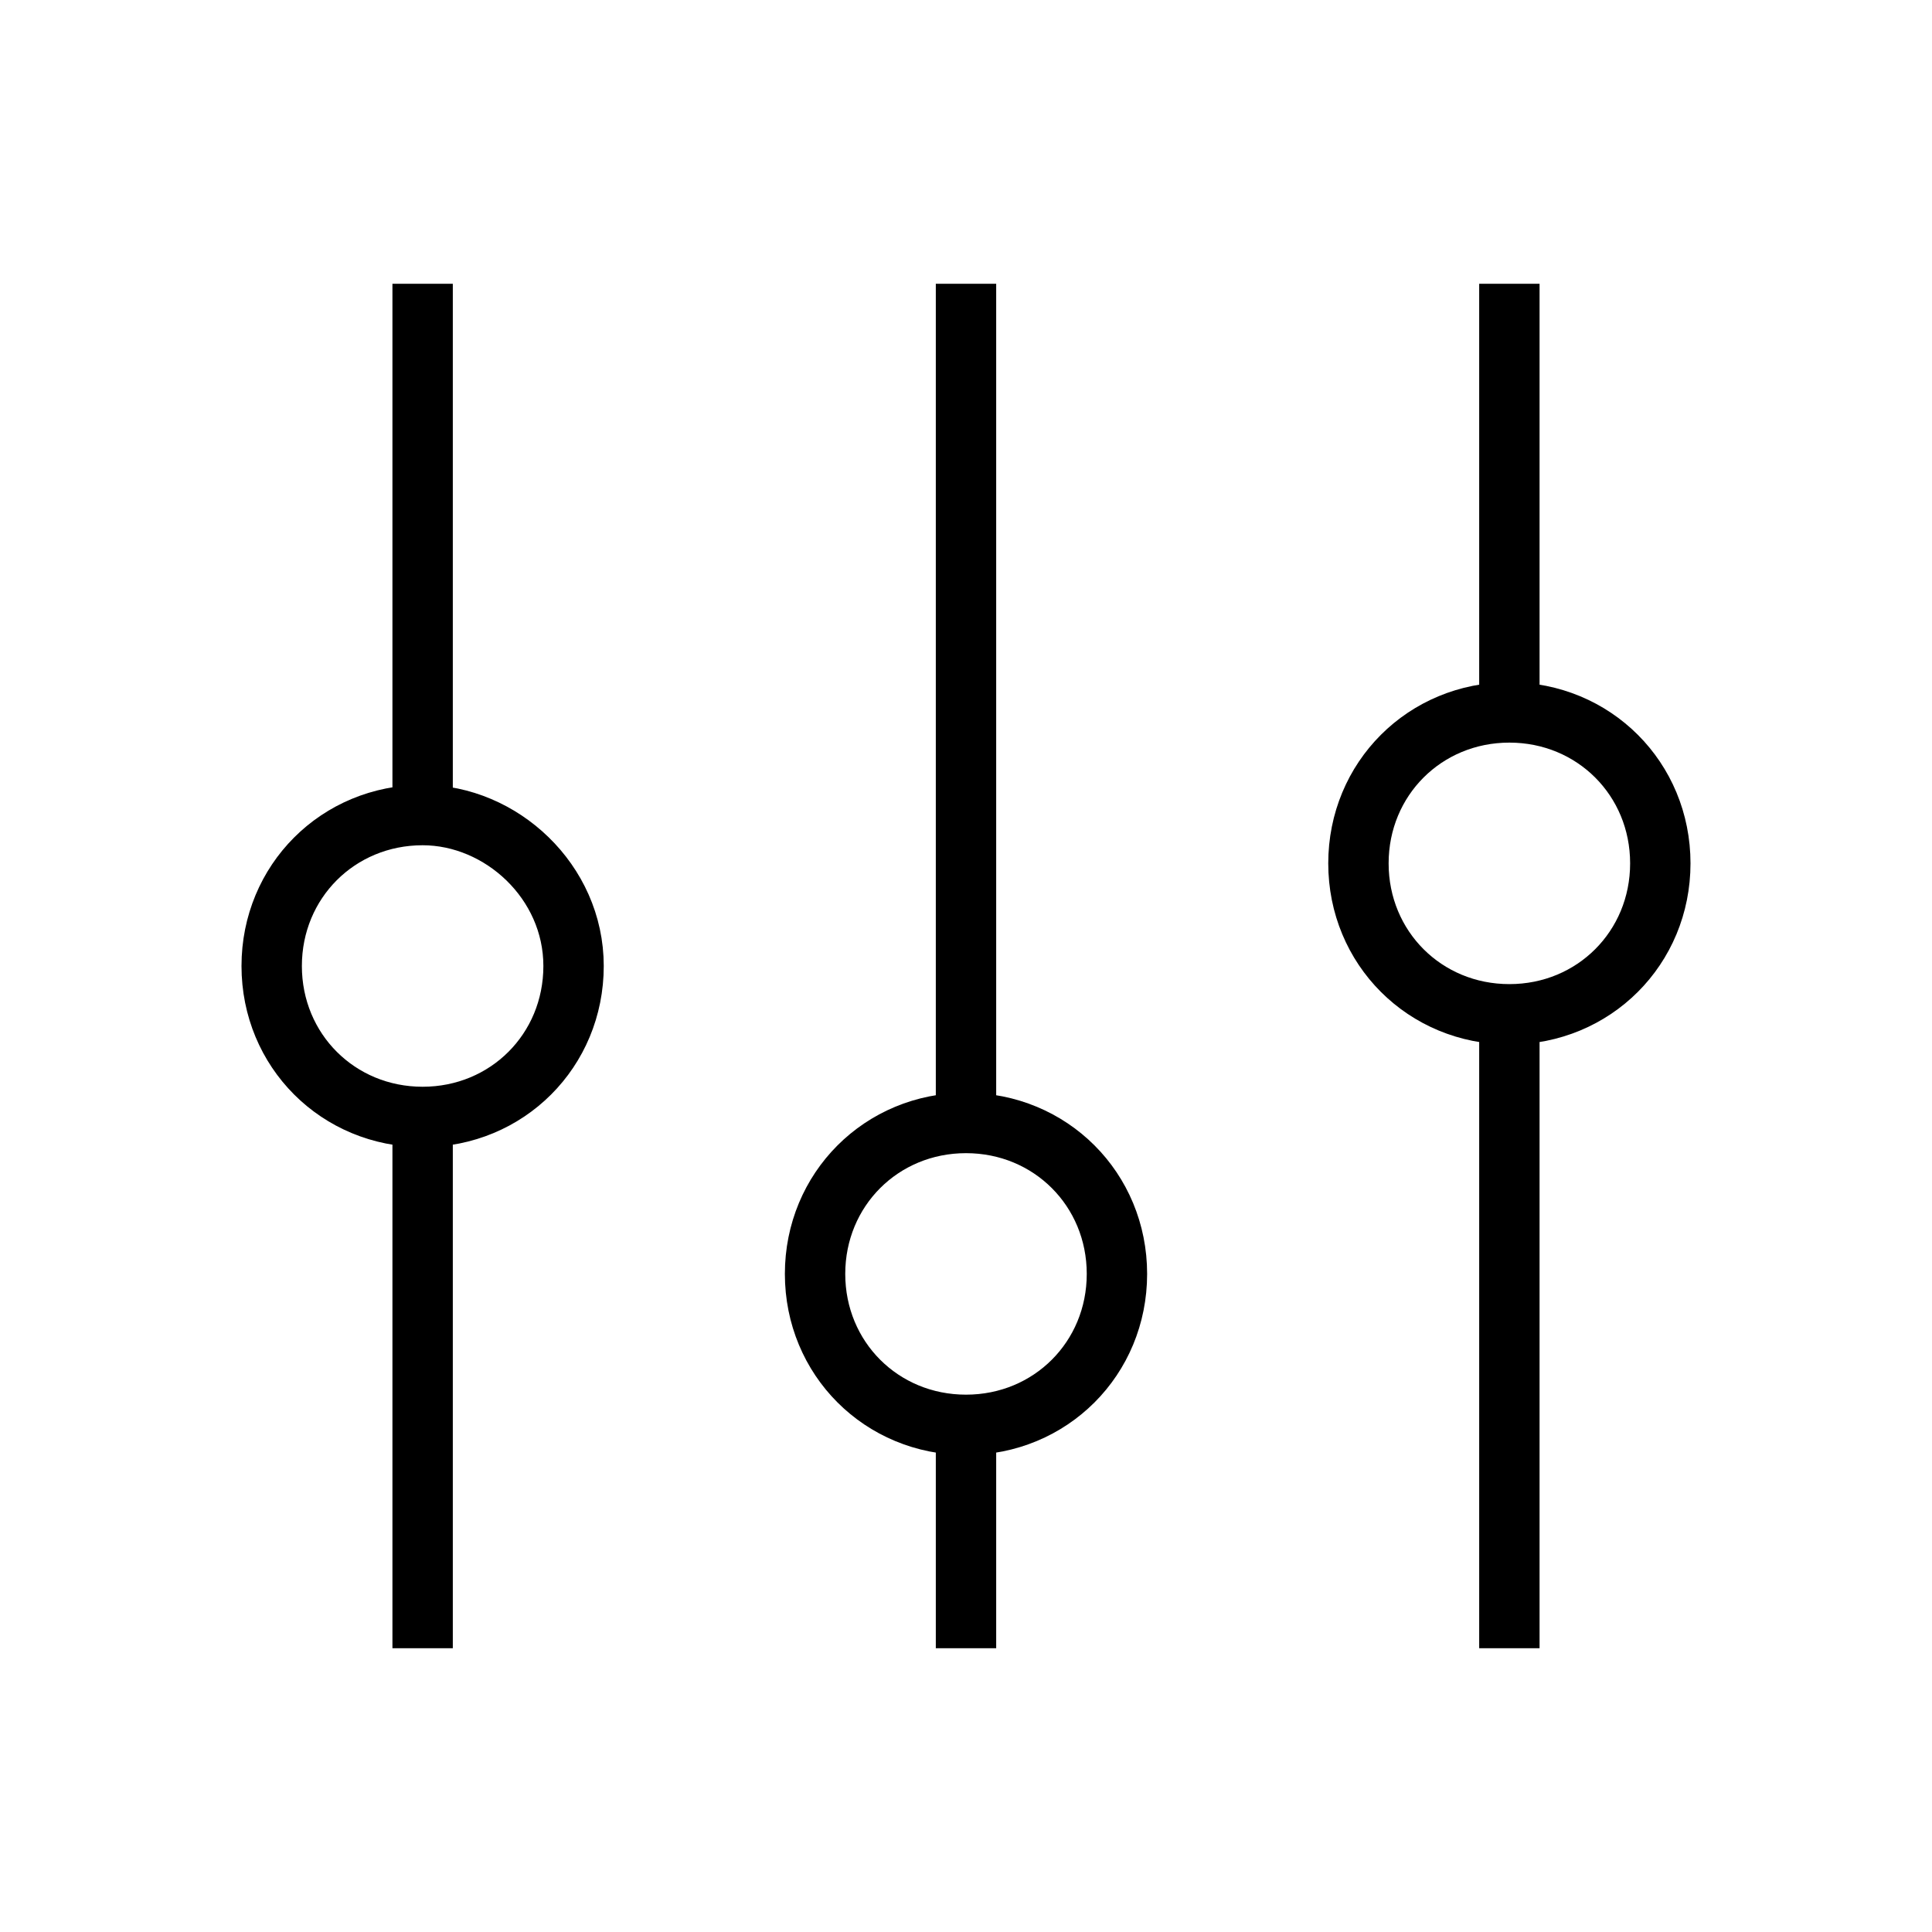 <svg xmlns="http://www.w3.org/2000/svg" viewBox="0 0 32 32" stroke="#000" fill="none" stroke-linejoin="round" stroke-miterlimit="10">
  <path d="M7 13.5c-1.4 0-2.5 1.1-2.5 2.5s1.1 2.5 2.5 2.5
  2.5-1.1 2.5-2.5-1.2-2.5-2.5-2.5zM16 18.6c-1.4 0-2.5 1.1-2.5 2.5s1.1 2.5 2.5 2.5 2.5-1.1 2.5-2.5-1.1-2.5-2.5-2.5zM25
  11.8c-1.4 0-2.5 1.1-2.5 2.5s1.1 2.5 2.5 2.5 2.5-1.1 2.5-2.5-1.1-2.5-2.5-2.5zM16 23.3v4M16 4.7v14.1M7 18.3v9M7 4.7v9M25
   16.5v10.8M25 4.7V12"/>
</svg>
